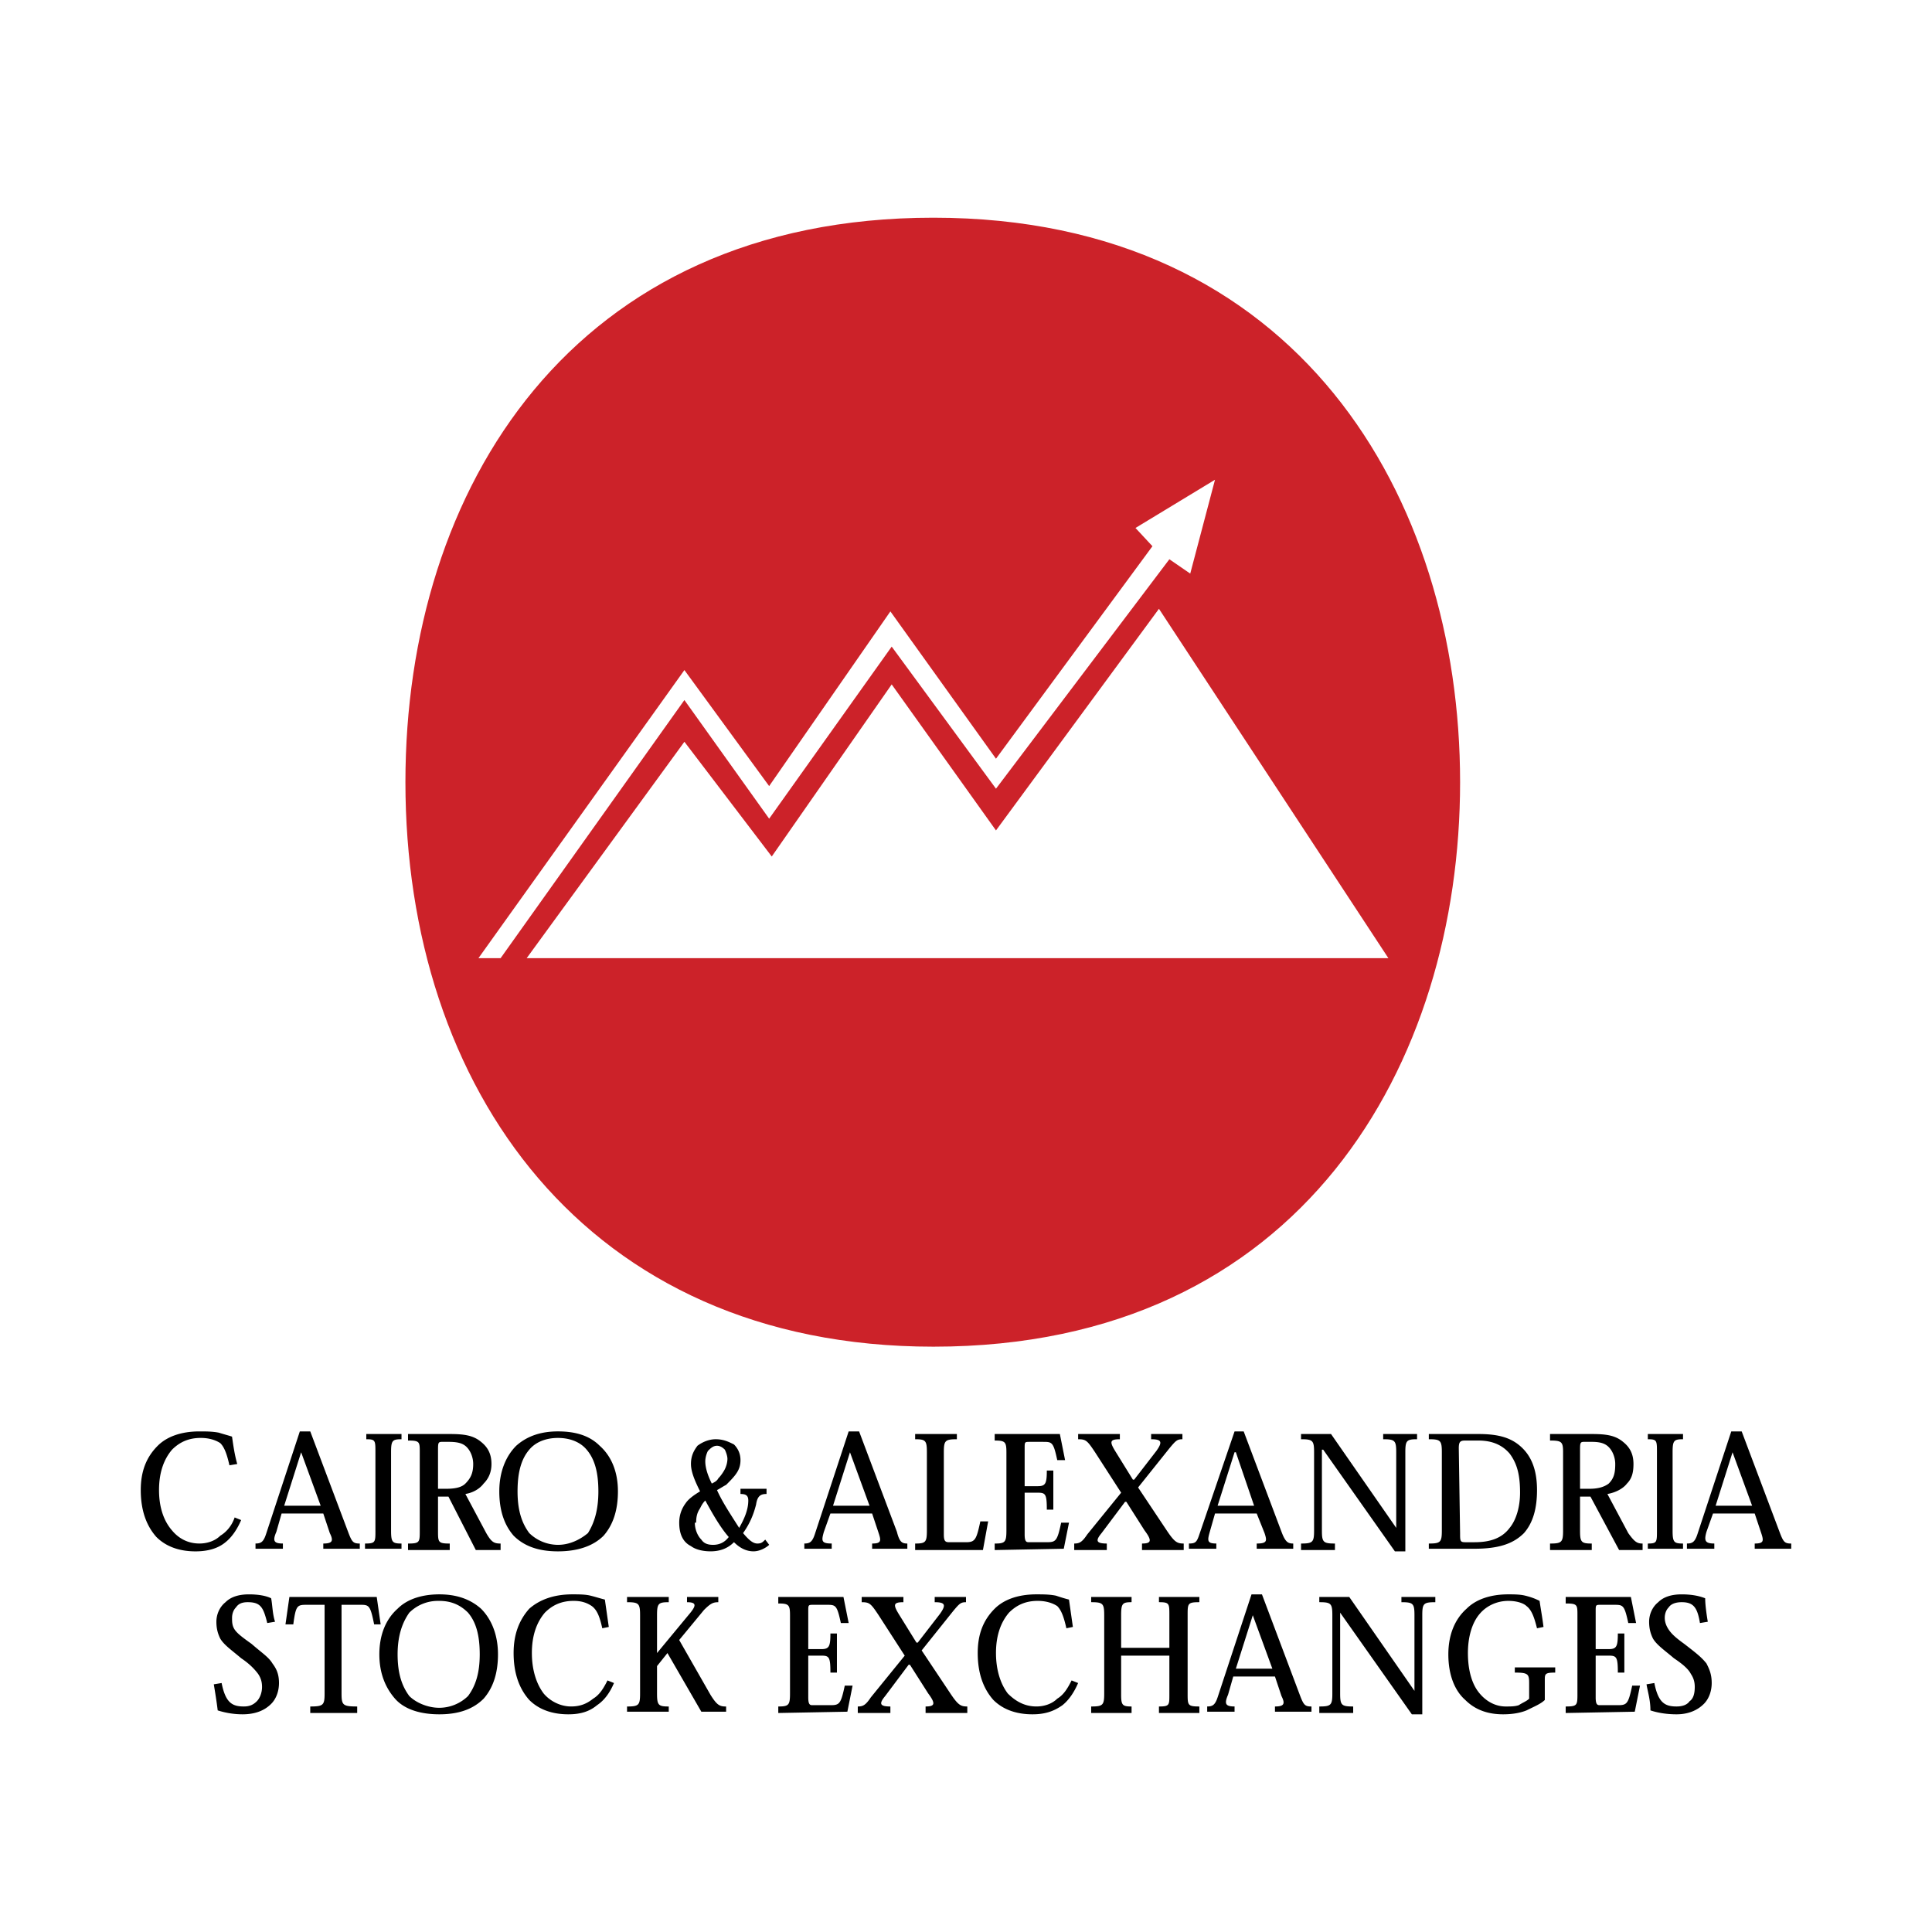 <svg xmlns="http://www.w3.org/2000/svg" width="2500" height="2500" viewBox="0 0 192.756 192.756"><g fill-rule="evenodd" clip-rule="evenodd"><path fill="#fff" d="M0 0h192.756v192.756H0V0z"/><path d="M40.449 78.039c0 30.305 17.819 56.319 52.678 56.319 36.809 0 52.547-28.354 52.547-56.319 0-28.355-16.129-56.319-52.547-56.319-36.03-.001-52.678 27.053-52.678 56.319z" fill="#fff"/><path d="M23.41 151.396c-.26.781-.781 1.432-1.431 1.822-.52.52-1.301.779-2.081.779-1.171 0-2.082-.52-2.731-1.301-.911-1.041-1.301-2.471-1.301-4.031 0-1.822.52-3.121 1.301-4.033.78-.779 1.69-1.17 2.861-1.17.911 0 1.561.26 1.951.52.39.391.65 1.041.911 2.211l.78-.129c-.26-.91-.391-1.82-.521-2.732-.39-.129-.911-.26-1.301-.391-.65-.129-1.3-.129-1.951-.129-1.821 0-3.252.52-4.162 1.432-1.171 1.17-1.691 2.6-1.691 4.422 0 1.951.52 3.512 1.561 4.682.911.91 2.211 1.432 3.902 1.432 1.17 0 2.211-.262 2.991-.912.65-.52 1.171-1.301 1.561-2.211l-.649-.261zM32.255 151.006l.65 1.951c.391.781.26 1.041-.65 1.041v.52h3.642v-.52c-.651 0-.781-.131-1.17-1.17l-3.772-10.016h-1.041l-3.381 10.275c-.26.779-.521.91-1.041.91v.52h2.732v-.52c-.911 0-1.041-.26-.651-1.17l.521-1.822h4.161v.001zm-.26-.779h-3.642l1.691-5.334 1.951 5.334zM37.457 152.697c0 1.17 0 1.301-1.041 1.301v.52h3.642v-.52c-.911 0-1.041-.131-1.041-1.301v-7.805c0-1.17.13-1.299 1.041-1.299v-.521h-3.512v.521c.91 0 .91.129.91 1.299v7.805h.001zM46.432 149.055c.78-.129 1.431-.52 1.821-1.039.521-.521.781-1.172.781-1.951 0-1.041-.391-1.691-1.041-2.211-.78-.65-1.69-.781-3.122-.781h-4.162v.65c1.171 0 1.171.131 1.171 1.17v7.805c0 1.17 0 1.301-1.171 1.301v.65h4.162v-.65c-1.17 0-1.17-.131-1.17-1.301v-3.381h1.041l2.731 5.332h2.472v-.65c-.65 0-.91-.131-1.431-1.041l-2.082-3.903zm-2.731-4.291c0-.781 0-.91.39-.91h.65c.911 0 1.431.129 1.821.52s.65 1.041.65 1.691c0 .91-.26 1.43-.78 1.951-.391.391-1.041.52-1.951.52h-.78v-3.772zM55.667 154.779c1.951 0 3.512-.521 4.553-1.561.911-1.041 1.431-2.473 1.431-4.424s-.65-3.512-1.821-4.551c-1.04-1.041-2.471-1.432-4.163-1.432-1.561 0-2.992.391-4.162 1.432-1.04 1.039-1.69 2.6-1.69 4.551s.52 3.383 1.431 4.424c1.039 1.04 2.47 1.561 4.421 1.561zm0-11.316c1.171 0 2.211.391 2.862 1.17.781.912 1.171 2.211 1.171 4.162 0 1.822-.39 3.123-1.041 4.162-.781.65-1.821 1.172-2.992 1.172a4.123 4.123 0 0 1-2.861-1.172c-.78-1.039-1.17-2.34-1.17-4.162 0-1.951.39-3.25 1.17-4.162.65-.779 1.69-1.17 2.861-1.17zM76.348 153.607c-.26.26-.39.391-.781.391-.39 0-.78-.26-1.431-1.041.65-.91 1.041-1.82 1.301-2.861.13-.91.521-1.041 1.041-1.041v-.52h-2.601v.52c.52 0 .78.131.78.652 0 .91-.39 1.82-.911 2.73-.91-1.432-1.691-2.602-2.211-3.771.261-.131.651-.391.911-.521.391-.389.781-.779 1.041-1.17.26-.391.391-.781.391-1.301 0-.65-.26-1.17-.65-1.561-.521-.26-1.041-.52-1.821-.52-.65 0-1.301.26-1.82.65-.391.52-.65 1.039-.65 1.82 0 .779.39 1.691.91 2.73-.651.391-1.171.781-1.431 1.172-.39.52-.65 1.17-.65 1.951 0 1.17.39 1.949 1.171 2.34.52.391 1.3.521 1.951.521.911 0 1.69-.262 2.341-.912.65.65 1.301.912 1.951.912.65 0 1.3-.391 1.561-.65l-.393-.52zm-4.813-9.363c.261 0 .521.129.781.389.13.26.26.65.26.912 0 .389-.13.779-.26 1.039s-.39.65-.65.91c-.13.262-.39.391-.65.521-.39-.781-.65-1.561-.65-2.211 0-.391.13-.781.26-1.041.259-.259.519-.519.909-.519zm-2.081 7.674c0-.652.13-1.041.39-1.432.13-.26.26-.52.521-.779.65 1.17 1.431 2.6 2.341 3.641-.39.52-.91.781-1.561.781-.521 0-.911-.131-1.171-.521-.39-.389-.65-1.041-.65-1.689h.13v-.001zM87.013 151.006l.65 1.951c.26.781.26 1.041-.65 1.041v.52h3.512v-.52c-.521 0-.78-.131-1.041-1.17l-3.772-10.016h-1.041l-3.382 10.275c-.26.779-.52.91-1.041.91v.52h2.731v-.52c-1.04 0-1.04-.26-.78-1.17l.65-1.822h4.164v.001zm-.26-.779h-3.642l1.691-5.334 1.951 5.334zM98.59 151.787h-.781c-.391 1.82-.52 2.08-1.431 2.08h-1.691c-.39 0-.52-.129-.52-.779v-8.195c0-1.17.13-1.299 1.3-1.299v-.521h-4.162v.521c1.041 0 1.171.129 1.171 1.299v7.805c0 1.17-.13 1.301-1.171 1.301v.65h6.763l.522-2.862zM106.133 154.518l.521-2.6h-.781c-.391 1.82-.52 1.949-1.432 1.949h-1.82c-.26 0-.391-.129-.391-.779v-4.162h1.301c.781 0 .91.129.91 1.691h.65v-3.902h-.65c0 1.301-.129 1.561-.91 1.561h-1.301v-3.771c0-.65 0-.65.521-.65h1.301c.91 0 1.039 0 1.43 1.82h.781l-.52-2.602H99.24v.65c1.039 0 1.17.131 1.17 1.17v7.805c0 1.17-.131 1.301-1.17 1.301v.65l6.893-.131zM112.377 149.836l1.82 2.861c.781 1.041.65 1.301-.26 1.301v.65h4.162v-.65c-.65 0-.91-.131-1.691-1.301l-2.861-4.291 3.121-3.902c.65-.781.781-.91 1.301-.91v-.521h-3.121v.521c1.041 0 1.17.26.52 1.17l-2.211 2.861h-.129l-1.691-2.732c-.65-1.039-.65-1.299.391-1.299v-.521h-4.162v.521c.779 0 .91.129 1.689 1.299l2.602 4.033-3.381 4.162c-.52.779-.781.91-1.301.91v.65h3.252v-.65c-1.041 0-1.172-.26-.521-1.041l2.342-3.121h.129zM125.383 151.006l.781 1.951c.26.781.26 1.041-.781 1.041v.52h3.643v-.52c-.52 0-.781-.131-1.17-1.17l-3.773-10.016h-.91l-3.512 10.275c-.26.779-.391.91-1.041.91v.52h2.732v-.52c-.91 0-.91-.26-.65-1.17l.52-1.822h4.161v.001zm-.26-.779h-3.643l1.691-5.334h.131l1.821 5.334zM132.797 143.072h-2.992v.521c1.172 0 1.301.129 1.301 1.299v7.805c0 1.17-.129 1.301-1.301 1.301v.65h3.383v-.65c-1.172 0-1.301-.131-1.301-1.301v-8.064h.129l7.154 10.146h1.041v-9.887c0-1.17.131-1.299 1.17-1.299v-.521H138v.521c1.17 0 1.301.129 1.301 1.299v7.545l-6.504-9.365zM142.553 154.518h4.551c2.473 0 3.902-.52 4.943-1.561.91-1.039 1.301-2.471 1.301-4.291 0-1.691-.391-3.121-1.43-4.162-1.041-1.041-2.342-1.432-4.424-1.432h-4.941v.521c1.17 0 1.299.129 1.299 1.299v7.805c0 1.17-.129 1.301-1.299 1.301v.52zm2.99-10.014c0-.65.131-.781.65-.781h1.301c1.301 0 2.342.391 3.123 1.301.779 1.041 1.039 2.211 1.039 3.902 0 1.43-.391 2.73-1.039 3.512-.781 1.041-1.951 1.43-3.514 1.43h-.91c-.52 0-.52-.129-.52-.91l-.13-8.454zM160.371 149.055c.781-.129 1.561-.52 1.951-1.039.521-.521.65-1.172.65-1.951 0-1.041-.391-1.691-1.041-2.211-.779-.65-1.689-.781-3.121-.781h-4.162v.65c1.17 0 1.301.131 1.301 1.17v7.805c0 1.17-.131 1.301-1.301 1.301v.65h4.162v-.65c-1.041 0-1.17-.131-1.17-1.301v-3.381h1.041l2.859 5.332h2.342v-.65c-.52 0-.781-.131-1.43-1.041l-2.081-3.903zm-2.73-4.291c0-.781 0-.91.389-.91h.781c.781 0 1.301.129 1.691.52s.65 1.041.65 1.691c0 .91-.131 1.43-.65 1.951-.521.391-1.172.52-1.951.52h-.91v-3.772zM165.314 152.697c0 1.17 0 1.301-.91 1.301v.52h3.512v-.52c-.91 0-1.041-.131-1.041-1.301v-7.805c0-1.17.131-1.299 1.041-1.299v-.521h-3.512v.521c.91 0 .91.129.91 1.299v7.805zM175.068 151.006l.65 1.951c.26.781.26 1.041-.65 1.041v.52h3.643v-.52c-.65 0-.781-.131-1.17-1.17l-3.773-10.016h-1.039l-3.383 10.275c-.26.779-.52.91-1.041.91v.52h2.732v-.52c-.91 0-1.041-.26-.781-1.17l.65-1.822h4.162v.001zm-.259-.779h-3.641l1.689-5.334 1.952 5.334zM27.442 161.803c-.26-.781-.26-1.691-.39-2.342-.521-.26-1.301-.391-2.211-.391-1.041 0-1.821.26-2.341.781-.65.52-.911 1.301-.911 1.951s.13 1.17.391 1.691c.39.648 1.17 1.17 2.081 1.949.781.521 1.301 1.041 1.691 1.562.26.389.391.779.391 1.299 0 .65-.26 1.172-.52 1.432-.391.391-.781.52-1.301.52-1.17 0-1.821-.389-2.211-2.34l-.78.129c.13.781.26 1.561.39 2.602a8.17 8.17 0 0 0 2.471.391c1.301 0 2.211-.391 2.862-1.041.52-.52.78-1.301.78-2.08 0-.91-.261-1.432-.65-1.951-.39-.65-1.041-1.041-2.081-1.951-.911-.65-1.431-1.041-1.691-1.432-.26-.389-.26-.779-.26-1.17s.13-.781.39-1.041c.261-.391.65-.52 1.171-.52 1.3 0 1.561.52 1.951 2.08l.778-.128zM34.075 160.111h1.821c.911 0 1.041 0 1.431 1.951h.651l-.391-2.732h-8.714l-.391 2.732h.781c.26-1.951.391-1.951 1.431-1.951h1.691v8.844c0 1.172-.13 1.301-1.431 1.301v.65h4.683v-.65c-1.431 0-1.561-.129-1.561-1.301v-8.844h-.001zM43.831 171.037c1.951 0 3.382-.52 4.422-1.561.91-1.041 1.431-2.471 1.431-4.422s-.65-3.512-1.691-4.553c-1.17-1.041-2.601-1.432-4.162-1.432s-3.122.391-4.162 1.432c-1.17 1.041-1.821 2.602-1.821 4.553s.65 3.381 1.561 4.422c.91 1.042 2.471 1.561 4.422 1.561zm0-11.316c1.171 0 2.081.391 2.862 1.172.78.91 1.17 2.211 1.17 4.162 0 1.82-.391 3.121-1.17 4.162a4.129 4.129 0 0 1-2.862 1.17c-1.17 0-2.341-.52-2.991-1.17-.781-1.041-1.171-2.342-1.171-4.162 0-1.951.521-3.252 1.171-4.162a4.033 4.033 0 0 1 2.861-1.172h.13zM60.609 167.656c-.39.779-.78 1.43-1.431 1.82-.65.52-1.301.779-2.211.779-1.04 0-2.081-.52-2.731-1.301-.781-1.039-1.171-2.471-1.171-4.031 0-1.82.52-3.121 1.301-4.031.78-.781 1.691-1.172 2.862-1.172.91 0 1.431.26 1.82.521.521.389.781 1.039 1.041 2.211l.65-.131-.391-2.73c-.52-.131-.911-.262-1.431-.391-.521-.131-1.17-.131-1.821-.131-1.82 0-3.251.521-4.292 1.432-1.041 1.17-1.561 2.602-1.561 4.422 0 1.951.52 3.512 1.561 4.682.911.912 2.211 1.432 3.902 1.432 1.17 0 2.082-.26 2.861-.91.78-.521 1.3-1.301 1.691-2.211l-.649-.26zM67.763 163.623l2.471-2.992c.65-.65.911-.779 1.431-.779v-.521h-3.122v.521c1.041 0 .911.391.13 1.301l-3.121 3.771v-3.771c0-1.172.13-1.301 1.17-1.301v-.521H62.56v.521c1.171 0 1.301.129 1.301 1.301v7.803c0 1.172-.13 1.301-1.301 1.301v.521h4.162v-.521c-1.04 0-1.17-.129-1.17-1.301v-2.73l1.04-1.301 3.382 5.854h2.471v-.521c-.65 0-.911-.129-1.561-1.17l-3.121-5.465zM84.542 170.777l.521-2.602h-.78c-.39 1.82-.52 1.951-1.431 1.951H81.03c-.26 0-.39-.131-.39-.781v-4.162h1.301c.78 0 .91.131.91 1.691h.65v-3.902h-.65c0 1.301-.13 1.561-.91 1.561H80.64v-3.771c0-.65 0-.65.52-.65h1.301c.91 0 1.041 0 1.431 1.82h.78l-.52-2.602h-6.503v.65c1.041 0 1.17.131 1.17 1.172v7.803c0 1.172-.13 1.301-1.17 1.301v.65l6.893-.129zM90.785 166.094l1.821 2.861c.78 1.041.65 1.301-.26 1.301v.65h4.162v-.65c-.65 0-.911-.129-1.691-1.301l-2.862-4.291 3.122-3.902c.65-.781.78-.91 1.3-.91v-.521h-3.122v.521c1.041 0 1.171.26.521 1.17l-2.211 2.861h-.13l-1.691-2.73c-.65-1.041-.65-1.301.39-1.301v-.521h-4.162v.521c.78 0 .911.129 1.691 1.301l2.602 4.031-3.382 4.162c-.521.781-.781.91-1.301.91v.65h3.252v-.65c-1.041 0-1.171-.26-.521-1.039l2.341-3.123h.131zM106.914 167.656c-.391.779-.781 1.43-1.432 1.82-.52.52-1.301.779-2.08.779-1.172 0-2.082-.52-2.861-1.301-.781-1.039-1.172-2.471-1.172-4.031 0-1.82.521-3.121 1.301-4.031.781-.781 1.691-1.172 2.861-1.172.91 0 1.561.26 1.951.521.391.389.65 1.039.91 2.211l.65-.131-.389-2.73c-.521-.131-.91-.262-1.301-.391-.65-.131-1.301-.131-1.951-.131-1.822 0-3.252.521-4.162 1.432-1.172 1.17-1.691 2.602-1.691 4.422 0 1.951.52 3.512 1.561 4.682.91.912 2.211 1.432 3.902 1.432 1.17 0 2.08-.26 2.992-.91.65-.521 1.17-1.301 1.561-2.211l-.65-.26zM118.49 161.152c0-1.172 0-1.301 1.17-1.301v-.521h-4.031v.521c1.039 0 1.039.129 1.039 1.301v3.252h-4.812v-3.252c0-1.172.131-1.301 1.041-1.301v-.521h-4.031v.521c1.17 0 1.301.129 1.301 1.301v7.803c0 1.172-.131 1.301-1.301 1.301v.65h4.031v-.65c-.91 0-1.041-.129-1.041-1.17v-3.902h4.812v3.902c0 1.041 0 1.17-1.039 1.17v.65h4.031v-.65c-1.17 0-1.17-.129-1.17-1.301v-7.803zM127.203 167.266l.652 1.951c.389.779.26 1.039-.652 1.039v.521h3.643v-.521c-.65 0-.779-.129-1.17-1.17l-3.771-10.016h-1.041l-3.383 10.275c-.26.781-.52.91-1.039.91v.521h2.73v-.521c-.91 0-1.041-.26-.65-1.17l.52-1.82h4.161v.001zm-.26-.782h-3.641l1.689-5.332 1.952 5.332zM134.617 159.33h-2.99v.521c1.17 0 1.301.129 1.301 1.301v7.803c0 1.172-.131 1.301-1.301 1.301v.65h3.381v-.65c-1.17 0-1.301-.129-1.301-1.301v-8.062l7.154 10.145h1.041v-9.885c0-1.172.129-1.301 1.301-1.301v-.521h-3.383v.521c1.172 0 1.301.129 1.301 1.301v7.543l-6.504-9.366zM152.566 169.477c-.26.26-.648.391-1.039.65-.391.129-.781.129-1.301.129-1.041 0-1.951-.52-2.602-1.301-.781-.91-1.17-2.34-1.17-4.031 0-1.561.389-2.992 1.17-3.902.65-.779 1.691-1.301 2.861-1.301.91 0 1.561.26 1.82.521.521.389.781 1.17 1.041 2.211l.65-.131c-.131-1.041-.26-1.691-.391-2.602-.52-.26-.91-.391-1.43-.52-.521-.131-1.172-.131-1.691-.131-1.82 0-3.252.521-4.162 1.432-1.172 1.041-1.82 2.602-1.82 4.553 0 2.08.648 3.641 1.689 4.551 1.041 1.041 2.342 1.432 3.773 1.432.91 0 1.689-.131 2.34-.391.781-.391 1.432-.65 1.822-1.041v-1.949c0-.65 0-.781 1.039-.781v-.52h-4.031v.52c1.301 0 1.43.131 1.43 1.041v1.561h.002zM163.102 170.777l.521-2.602h-.779c-.391 1.82-.521 1.951-1.432 1.951h-1.82c-.262 0-.391-.131-.391-.781v-4.162h1.301c.779 0 .91.131.91 1.691h.65v-3.902h-.65c0 1.301-.131 1.561-.91 1.561h-1.301v-3.771c0-.65 0-.65.52-.65h1.301c.91 0 1.041 0 1.432 1.82h.779l-.52-2.602h-6.504v.65c1.172 0 1.172.131 1.172 1.172v7.803c0 1.172 0 1.301-1.172 1.301v.65l6.893-.129zM170.387 161.803c-.131-.781-.26-1.691-.26-2.342-.65-.26-1.432-.391-2.342-.391-1.041 0-1.82.26-2.342.781-.65.52-.91 1.301-.91 1.951s.131 1.17.391 1.691c.391.648 1.17 1.17 2.082 1.949.779.521 1.43 1.041 1.689 1.562.26.389.391.779.391 1.299 0 .65-.131 1.172-.52 1.432-.262.391-.781.52-1.301.52-1.172 0-1.822-.389-2.211-2.34l-.781.129c.131.781.391 1.561.391 2.602.779.26 1.691.391 2.602.391 1.17 0 2.08-.391 2.73-1.041.521-.52.781-1.301.781-2.08 0-.91-.26-1.432-.521-1.951-.52-.65-1.039-1.041-2.211-1.951-.91-.65-1.301-1.041-1.561-1.432-.26-.389-.391-.779-.391-1.17s.131-.781.391-1.041c.26-.391.781-.52 1.301-.52 1.17 0 1.561.52 1.82 2.08l.782-.128z"/><path d="M40.449 78.039c0 30.305 17.819 56.319 52.678 56.319 36.809 0 52.547-28.354 52.547-56.319 0-28.355-16.129-56.319-52.547-56.319-36.03-.001-52.678 27.053-52.678 56.319z" fill="#cc2229"/><path fill="#fff" d="M49.944 95.598h-2.211l20.55-28.745 8.455 11.575L88.834 61l10.535 14.697 15.61-21.201-1.692-1.821 7.934-4.812-2.471 9.365-2.082-1.431-17.299 22.892-10.405-14.177L76.738 81.68l-8.455-11.836-18.339 25.754z"/><path fill="#fff" d="M52.545 95.598h85.975L115.629 60.74l-16.26 22.112-10.405-14.568-11.966 17.169-8.715-11.447-15.738 21.592z"/></g></svg>